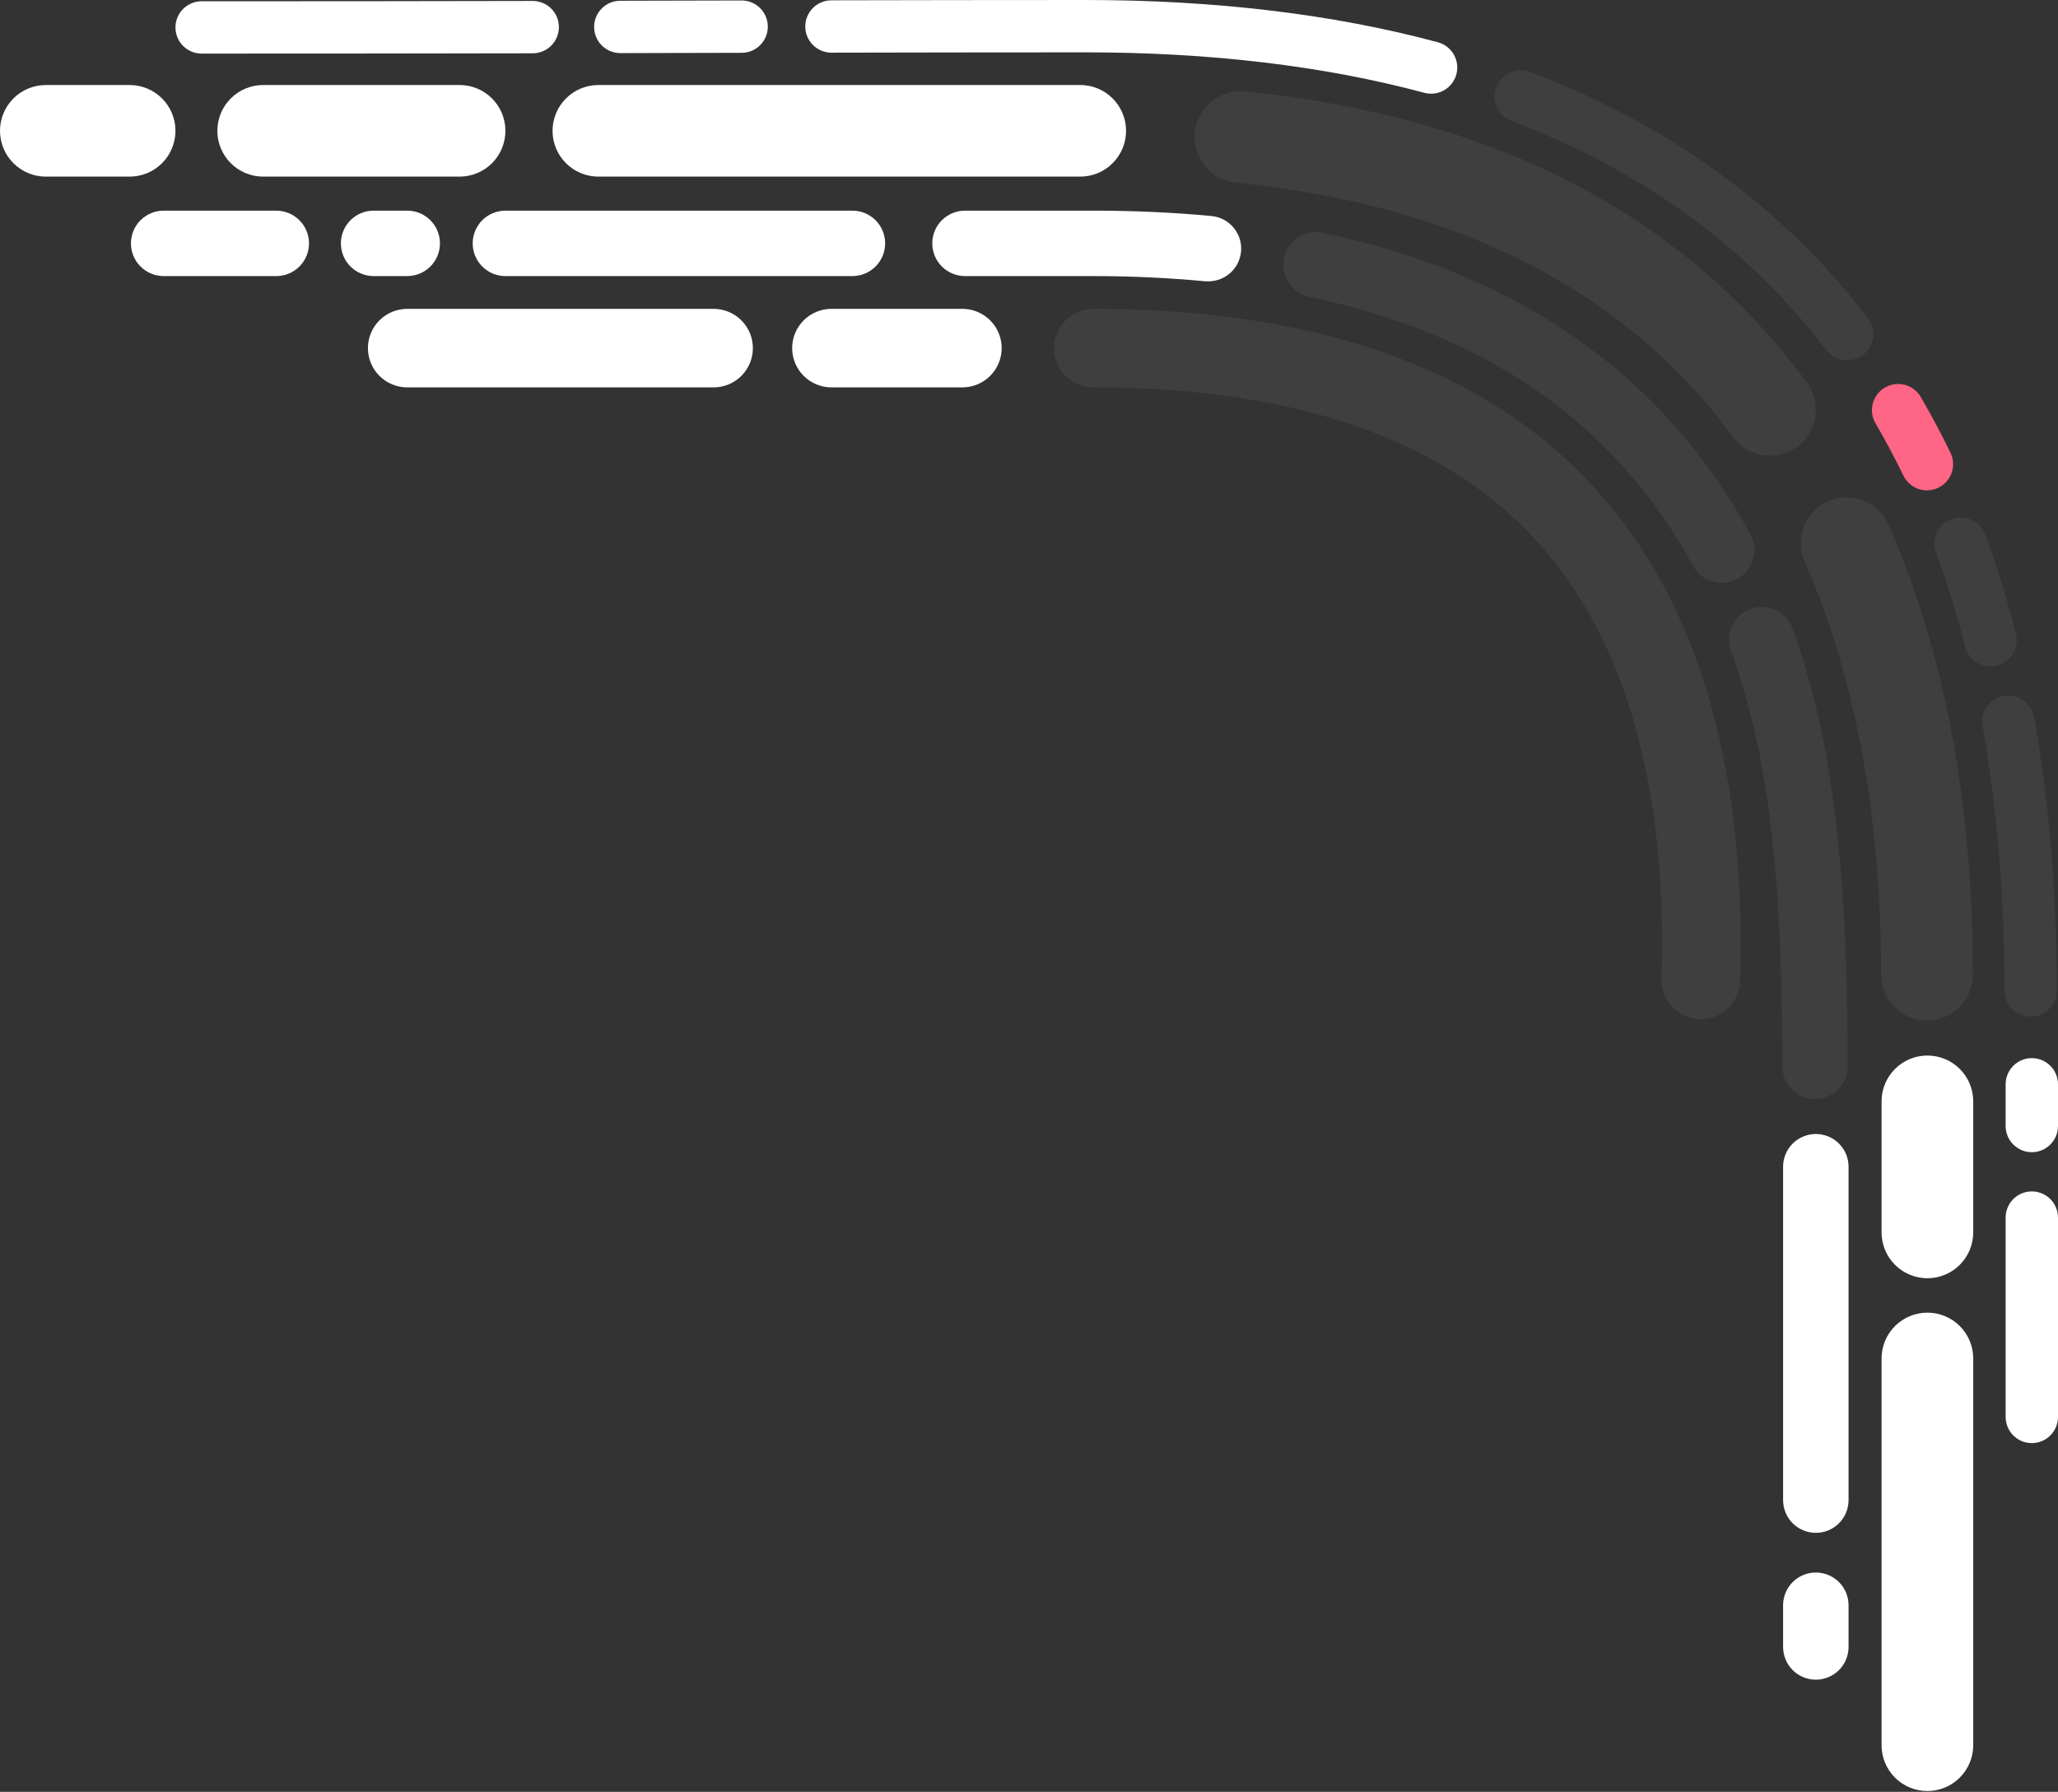 <svg width="1988" height="1731" viewBox="0 0 1988 1731" fill="none" xmlns="http://www.w3.org/2000/svg">
<rect x="0" y="0" width="1988" height="1731" fill="#333333" stroke="none"/>
<g clip-path="url(#clip0_507_13133)">
<path d="M1643.05 984.59H1641.91C1631.87 984.292 1622.36 980.029 1615.46 972.735C1608.56 965.44 1604.84 955.71 1605.1 945.675C1610.72 752.949 1567.38 607.71 1476.32 514.002C1386.26 421.179 1244.88 374.224 1056.14 374.224C1046.07 374.224 1036.42 370.228 1029.31 363.115C1022.19 356.002 1018.19 346.355 1018.19 336.295C1018.19 326.236 1022.19 316.589 1029.31 309.476C1036.42 302.363 1046.07 298.367 1056.14 298.367C1266.1 298.367 1425.85 353.11 1530.76 461.079C1636.7 570.009 1687.29 733.758 1680.94 947.749C1680.66 957.61 1676.54 966.972 1669.47 973.85C1662.39 980.728 1652.92 984.581 1643.05 984.59Z" fill="white" fill-opacity="0.06"/>
<path d="M929.657 374.224H803.174C793.11 374.224 783.458 370.228 776.342 363.115C769.226 356.002 765.229 346.355 765.229 336.295C765.229 326.236 769.226 316.589 776.342 309.476C783.458 302.363 793.11 298.367 803.174 298.367H929.657C939.721 298.367 949.373 302.363 956.489 309.476C963.605 316.589 967.603 326.236 967.603 336.295C967.603 346.355 963.605 356.002 956.489 363.115C949.373 370.228 939.721 374.224 929.657 374.224Z" fill="white"/>
<path d="M689.331 374.224H393.359C383.296 374.224 373.644 370.228 366.528 363.115C359.412 356.002 355.414 346.355 355.414 336.295C355.414 326.236 359.412 316.589 366.528 309.476C373.644 302.363 383.296 298.367 393.359 298.367H689.331C699.395 298.367 709.047 302.363 716.163 309.476C723.279 316.589 727.276 326.236 727.276 336.295C727.276 346.355 723.279 356.002 716.163 363.115C709.047 370.228 699.395 374.224 689.331 374.224Z" fill="white"/>
<path d="M1753.31 1061.71C1744.93 1061.71 1736.89 1058.38 1730.96 1052.45C1725.03 1046.53 1721.69 1038.49 1721.69 1030.1C1721.69 826.884 1705.07 719.977 1672.29 629.228C1670.79 625.305 1670.09 621.124 1670.23 616.928C1670.37 612.732 1671.34 608.605 1673.09 604.789C1674.84 600.973 1677.33 597.543 1680.43 594.701C1683.52 591.859 1687.14 589.66 1691.09 588.234C1695.04 586.809 1699.24 586.184 1703.43 586.396C1707.63 586.608 1711.74 587.654 1715.52 589.472C1719.31 591.289 1722.7 593.843 1725.48 596.983C1728.27 600.123 1730.41 603.787 1731.76 607.76C1767.05 705.387 1784.89 824.28 1784.89 1030.03C1784.9 1034.18 1784.09 1038.29 1782.5 1042.13C1780.92 1045.97 1778.6 1049.47 1775.67 1052.41C1772.74 1055.35 1769.25 1057.69 1765.42 1059.28C1761.58 1060.88 1757.47 1061.7 1753.31 1061.71V1061.71Z" fill="white" fill-opacity="0.06"/>
<path d="M1663.11 563.004C1657.42 563.012 1651.83 561.485 1646.93 558.583C1642.03 555.682 1638.01 551.514 1635.28 546.518C1597.91 476.828 1544.07 417.317 1478.44 373.161C1418.77 333.134 1346.9 304.056 1264.76 286.71C1256.56 284.973 1249.38 280.049 1244.8 273.022C1240.23 265.994 1238.64 257.439 1240.37 249.237C1242.11 241.035 1247.04 233.86 1254.07 229.288C1261.1 224.717 1269.66 223.125 1277.86 224.862C1468.55 265.167 1607.51 363.198 1690.88 516.277C1693.5 521.096 1694.82 526.513 1694.71 531.996C1694.61 537.478 1693.07 542.839 1690.27 547.551C1687.46 552.264 1683.48 556.166 1678.71 558.875C1673.94 561.584 1668.54 563.007 1663.06 563.004H1663.11Z" fill="white" fill-opacity="0.06"/>
<path d="M1167.5 271.767C1166.48 271.767 1165.47 271.767 1164.46 271.767C1130.11 268.505 1093.63 266.71 1056.14 266.71H932.186C923.8 266.71 915.757 263.38 909.827 257.452C903.897 251.525 900.565 243.486 900.565 235.103C900.565 226.72 903.897 218.681 909.827 212.754C915.757 206.826 923.8 203.496 932.186 203.496H1056.14C1095.65 203.496 1134.13 205.266 1170.43 208.705C1178.5 209.497 1185.95 213.354 1191.25 219.481C1196.56 225.608 1199.3 233.536 1198.93 241.629C1198.55 249.722 1195.08 257.361 1189.23 262.969C1183.38 268.578 1175.6 271.727 1167.5 271.767Z" fill="white"/>
<path d="M823.411 266.71H488.229C479.843 266.71 471.8 263.38 465.87 257.452C459.94 251.525 456.608 243.486 456.608 235.103C456.608 226.72 459.94 218.681 465.87 212.754C471.8 206.826 479.843 203.496 488.229 203.496H823.411C831.798 203.496 839.841 206.826 845.771 212.754C851.701 218.681 855.032 226.72 855.032 235.103C855.032 243.486 851.701 251.525 845.771 257.452C839.841 263.38 831.798 266.71 823.411 266.71Z" fill="white"/>
<path d="M393.369 266.71H360.913C352.527 266.71 344.484 263.38 338.554 257.452C332.623 251.525 329.292 243.486 329.292 235.103C329.292 226.72 332.623 218.681 338.554 212.754C344.484 206.826 352.527 203.496 360.913 203.496H393.369C401.755 203.496 409.798 206.826 415.728 212.754C421.658 218.681 424.99 226.72 424.99 235.103C424.99 243.486 421.658 251.525 415.728 257.452C409.798 263.38 401.755 266.71 393.369 266.71Z" fill="white"/>
<path d="M266.879 266.71H158.103C149.717 266.71 141.674 263.38 135.744 257.452C129.814 251.525 126.482 243.486 126.482 235.103C126.482 226.72 129.814 218.681 135.744 212.754C141.674 206.826 149.717 203.496 158.103 203.496H266.879C275.266 203.496 283.309 206.826 289.239 212.754C295.169 218.681 298.5 226.72 298.5 235.103C298.5 243.486 295.169 251.525 289.239 257.452C283.309 263.38 275.266 266.71 266.879 266.71Z" fill="white"/>
<path d="M1861.38 985.856C1849.64 985.85 1838.39 981.185 1830.09 972.888C1821.79 964.592 1817.12 953.34 1817.11 941.607C1817.11 788.655 1792.42 654.743 1743.75 543.613C1741.22 538.259 1739.78 532.449 1739.53 526.529C1739.28 520.608 1740.22 514.699 1742.3 509.15C1744.38 503.6 1747.55 498.525 1751.63 494.225C1755.71 489.925 1760.61 486.487 1766.04 484.116C1771.48 481.745 1777.33 480.488 1783.26 480.421C1789.19 480.354 1795.07 481.477 1800.55 483.725C1806.04 485.972 1811.01 489.298 1815.19 493.504C1819.36 497.711 1822.65 502.713 1824.85 508.214C1878.48 630.621 1905.8 776.467 1905.8 941.708C1905.79 947.523 1904.63 953.279 1902.39 958.645C1900.15 964.012 1896.87 968.885 1892.75 972.985C1888.62 977.086 1883.73 980.333 1878.35 982.541C1872.97 984.75 1867.2 985.876 1861.38 985.856V985.856Z" fill="white" fill-opacity="0.06"/>
<path d="M1709.8 440.144C1702.86 440.155 1696 438.529 1689.8 435.396C1683.6 432.264 1678.22 427.714 1674.11 422.116C1570.04 280.846 1408.8 198.213 1194.84 176.518C1188.95 176.073 1183.2 174.453 1177.95 171.754C1172.69 169.055 1168.03 165.332 1164.24 160.804C1160.44 156.275 1157.59 151.034 1155.86 145.388C1154.12 139.742 1153.54 133.806 1154.13 127.93C1154.73 122.054 1156.5 116.356 1159.33 111.173C1162.16 105.991 1166.01 101.427 1170.63 97.752C1175.26 94.078 1180.57 91.366 1186.26 89.776C1191.95 88.187 1197.91 87.753 1203.77 88.499C1443.66 112.773 1625.9 207.341 1745.47 369.648C1750.32 376.239 1753.24 384.043 1753.92 392.195C1754.6 400.346 1753.01 408.527 1749.32 415.828C1745.63 423.13 1739.99 429.267 1733.02 433.559C1726.06 437.851 1718.04 440.131 1709.86 440.144H1709.8Z" fill="white" fill-opacity="0.06"/>
<path d="M1043.49 170.624H578.029C566.288 170.624 555.028 165.962 546.726 157.664C538.424 149.365 533.76 138.11 533.76 126.375C533.76 114.639 538.424 103.384 546.726 95.085C555.028 86.787 566.288 82.125 578.029 82.125H1043.49C1055.23 82.125 1066.49 86.787 1074.79 95.085C1083.09 103.384 1087.76 114.639 1087.76 126.375C1087.76 138.11 1083.09 149.365 1074.79 157.664C1066.49 165.962 1055.23 170.624 1043.49 170.624Z" fill="white"/>
<path d="M443.957 170.624H254.231C242.49 170.624 231.23 165.962 222.928 157.664C214.626 149.365 209.962 138.11 209.962 126.375C209.962 114.639 214.626 103.384 222.928 95.085C231.23 86.787 242.49 82.125 254.231 82.125H443.957C455.698 82.125 466.958 86.787 475.26 95.085C483.562 103.384 488.226 114.639 488.226 126.375C488.226 138.11 483.562 149.365 475.26 157.664C466.958 165.962 455.698 170.624 443.957 170.624Z" fill="white"/>
<path d="M125.219 170.624H44.269C32.528 170.624 21.268 165.962 12.966 157.664C4.664 149.365 0 138.11 0 126.375C0 114.639 4.664 103.384 12.966 95.085C21.268 86.787 32.528 82.125 44.269 82.125H125.219C136.96 82.125 148.22 86.787 156.522 95.085C164.824 103.384 169.488 114.639 169.488 126.375C169.488 138.11 164.824 149.365 156.522 157.664C148.22 165.962 136.96 170.624 125.219 170.624Z" fill="white"/>
<path d="M1961.57 982.063C1954.86 982.063 1948.42 979.399 1943.68 974.657C1938.93 969.915 1936.27 963.484 1936.27 956.777C1936.27 865.421 1929.14 779.526 1915.05 701.394C1913.97 694.843 1915.51 688.132 1919.34 682.708C1923.17 677.285 1928.98 673.584 1935.52 672.406C1942.05 671.227 1948.79 672.665 1954.27 676.409C1959.76 680.154 1963.55 685.903 1964.83 692.418C1979.45 773.331 1986.86 862.311 1986.86 956.676C1986.88 960.005 1986.23 963.304 1984.97 966.384C1983.7 969.463 1981.84 972.262 1979.49 974.621C1977.14 976.98 1974.35 978.851 1971.27 980.128C1968.19 981.406 1964.9 982.063 1961.57 982.063V982.063Z" fill="white" fill-opacity="0.06"/>
<path d="M1922.86 643.793C1917.24 643.794 1911.78 641.926 1907.34 638.483C1902.91 635.04 1899.74 630.219 1898.35 624.778C1890.59 594.26 1881.3 564.149 1870.52 534.56C1869.26 531.419 1868.65 528.057 1868.71 524.674C1868.78 521.291 1869.52 517.955 1870.9 514.864C1872.27 511.774 1874.26 508.991 1876.73 506.681C1879.21 504.371 1882.12 502.58 1885.3 501.416C1888.48 500.251 1891.86 499.736 1895.24 499.901C1898.62 500.066 1901.93 500.908 1904.98 502.376C1908.03 503.845 1910.76 505.91 1912.99 508.45C1915.23 510.99 1916.93 513.953 1918 517.163C1929.11 547.506 1939 579.416 1947.42 612.211C1948.25 615.429 1948.43 618.778 1947.96 622.066C1947.49 625.354 1946.38 628.517 1944.68 631.375C1942.99 634.232 1940.75 636.728 1938.09 638.72C1935.43 640.712 1932.4 642.161 1929.18 642.984C1927.12 643.529 1924.99 643.801 1922.86 643.793Z" fill="white" fill-opacity="0.06"/>
<path d="M1861.41 473.698C1856.66 473.698 1852 472.36 1847.97 469.838C1843.95 467.316 1840.71 463.711 1838.64 459.437C1830.19 442.04 1821.09 424.947 1811.55 408.663C1808.27 402.882 1807.41 396.045 1809.14 389.63C1810.87 383.216 1815.05 377.739 1820.79 374.384C1826.52 371.029 1833.35 370.065 1839.79 371.7C1846.23 373.336 1851.77 377.44 1855.21 383.125C1865.33 400.547 1875.15 418.803 1884.15 437.362C1886.03 441.218 1886.89 445.487 1886.66 449.768C1886.43 454.048 1885.11 458.2 1882.84 461.833C1880.56 465.467 1877.4 468.462 1873.64 470.537C1869.89 472.612 1865.67 473.7 1861.38 473.698H1861.41Z" fill="#FF6584"/>
<path d="M1784.35 348.027C1780.44 348.051 1776.58 347.168 1773.07 345.448C1769.56 343.728 1766.49 341.218 1764.12 338.115C1688.23 238.819 1585.75 164.353 1459.62 116.564C1453.48 114.09 1448.56 109.313 1445.91 103.256C1443.26 97.199 1443.08 90.344 1445.42 84.16C1447.77 77.977 1452.44 72.956 1458.44 70.174C1464.44 67.393 1471.29 67.072 1477.53 69.28C1612.61 120.357 1722.58 200.486 1804.44 307.368C1807.31 311.113 1809.07 315.586 1809.53 320.282C1809.99 324.977 1809.13 329.707 1807.04 333.937C1804.95 338.166 1801.72 341.728 1797.71 344.218C1793.7 346.708 1789.07 348.027 1784.35 348.027V348.027Z" fill="white" fill-opacity="0.06"/>
<path d="M1382.39 90.522C1380.16 90.512 1377.94 90.215 1375.79 89.637C1279.36 63.719 1169.27 50.571 1048.55 50.571C963.249 50.571 876.659 50.723 803.171 50.874C796.462 50.874 790.028 48.21 785.284 43.468C780.54 38.727 777.875 32.295 777.875 25.589C777.875 18.883 780.54 12.451 785.284 7.709C790.028 2.967 796.462 0.303 803.171 0.303C876.532 0.152 963.249 0 1048.55 0C1173.77 0 1288.21 13.73 1388.94 40.811C1394.87 42.397 1400.02 46.085 1403.43 51.187C1406.85 56.288 1408.28 62.456 1407.48 68.539C1406.68 74.623 1403.69 80.207 1399.08 84.252C1394.46 88.296 1388.53 90.525 1382.39 90.522Z" fill="white"/>
<path d="M599.206 51.302C592.497 51.302 586.063 48.638 581.318 43.896C576.574 39.154 573.909 32.723 573.909 26.017C573.909 19.311 576.574 12.879 581.318 8.137C586.063 3.395 592.497 0.731 599.206 0.731L661.917 0.58L716.406 0.453C723.115 0.453 729.549 3.117 734.293 7.859C739.037 12.601 741.703 19.032 741.703 25.739C741.703 32.445 739.037 38.876 734.293 43.618C729.549 48.36 723.115 51.024 716.406 51.024L661.942 51.151L599.155 51.302H599.206Z" fill="white"/>
<path d="M194.787 51.788C188.078 51.788 181.644 49.124 176.899 44.383C172.155 39.641 169.49 33.209 169.49 26.503C169.49 19.797 172.155 13.365 176.899 8.623C181.644 3.881 188.078 1.217 194.787 1.217C295.544 1.217 397.161 1.217 514.589 0.914C521.298 0.914 527.732 3.578 532.476 8.32C537.22 13.062 539.885 19.493 539.885 26.2C539.885 32.906 537.22 39.337 532.476 44.079C527.732 48.821 521.298 51.485 514.589 51.485C397.161 51.713 295.569 51.788 194.787 51.788Z" fill="white"/>
<path d="M1861.84 1234.84C1850.1 1234.84 1838.84 1230.18 1830.53 1221.88C1822.23 1213.58 1817.57 1202.33 1817.57 1190.59V1063.94C1817.57 1052.2 1822.23 1040.95 1830.53 1032.65C1838.84 1024.35 1850.1 1019.69 1861.84 1019.69C1873.58 1019.69 1884.84 1024.35 1893.14 1032.65C1901.44 1040.95 1906.11 1052.2 1906.11 1063.94V1190.59C1906.1 1202.33 1901.43 1213.58 1893.13 1221.87C1884.83 1230.17 1873.58 1234.83 1861.84 1234.84Z" fill="white"/>
<path d="M1754.06 1480.8C1745.67 1480.8 1737.63 1477.47 1731.7 1471.54C1725.77 1465.61 1722.44 1457.57 1722.44 1449.19V1127.1C1722.44 1118.72 1725.77 1110.68 1731.7 1104.75C1737.63 1098.83 1745.67 1095.5 1754.06 1095.5C1762.44 1095.5 1770.49 1098.83 1776.42 1104.75C1782.35 1110.68 1785.68 1118.72 1785.68 1127.1V1449.19C1785.68 1457.57 1782.35 1465.61 1776.42 1471.54C1770.49 1477.47 1762.44 1480.8 1754.06 1480.8Z" fill="white"/>
<path d="M1754.06 1622.64C1745.67 1622.64 1737.63 1619.31 1731.7 1613.39C1725.77 1607.46 1722.44 1599.42 1722.44 1591.04V1550.73C1722.44 1542.35 1725.77 1534.31 1731.7 1528.38C1737.63 1522.46 1745.67 1519.12 1754.06 1519.12C1762.44 1519.12 1770.49 1522.46 1776.42 1528.38C1782.35 1534.31 1785.68 1542.35 1785.68 1550.73V1591.04C1785.68 1599.42 1782.35 1607.46 1776.42 1613.39C1770.49 1619.31 1762.44 1622.64 1754.06 1622.64Z" fill="white"/>
<path d="M1861.84 1730.21C1856.02 1730.21 1850.27 1729.07 1844.89 1726.85C1839.52 1724.62 1834.64 1721.37 1830.53 1717.26C1826.42 1713.15 1823.16 1708.27 1820.93 1702.9C1818.71 1697.53 1817.57 1691.77 1817.57 1685.96V1312.32C1817.57 1300.58 1822.23 1289.33 1830.54 1281.03C1838.84 1272.73 1850.1 1268.07 1861.84 1268.07C1873.58 1268.07 1884.84 1272.73 1893.14 1281.03C1901.44 1289.33 1906.11 1300.58 1906.11 1312.32V1685.96C1906.11 1697.7 1901.44 1708.95 1893.14 1717.25C1884.84 1725.55 1873.58 1730.21 1861.84 1730.21Z" fill="white"/>
<path d="M1962.7 1113.07C1955.99 1113.07 1949.56 1110.4 1944.82 1105.66C1940.07 1100.92 1937.41 1094.49 1937.41 1087.78V1047.48C1937.41 1040.77 1940.07 1034.34 1944.82 1029.6C1949.56 1024.86 1955.99 1022.19 1962.7 1022.19C1969.41 1022.19 1975.85 1024.86 1980.59 1029.6C1985.33 1034.34 1988 1040.77 1988 1047.48V1087.78C1988 1094.49 1985.33 1100.92 1980.59 1105.66C1975.85 1110.4 1969.41 1113.07 1962.7 1113.07Z" fill="white"/>
<path d="M1962.7 1394.11C1955.99 1394.11 1949.56 1391.45 1944.82 1386.71C1940.07 1381.96 1937.41 1375.53 1937.41 1368.83V1176.23C1937.41 1169.52 1940.07 1163.09 1944.82 1158.35C1949.56 1153.61 1955.99 1150.94 1962.7 1150.94C1969.41 1150.94 1975.85 1153.61 1980.59 1158.35C1985.33 1163.09 1988 1169.52 1988 1176.23V1368.83C1988 1375.53 1985.33 1381.96 1980.59 1386.71C1975.85 1391.45 1969.41 1394.11 1962.7 1394.11Z" fill="white"/>
</g>
<defs>
<clipPath id="clip0_507_13133">
<rect width="1988" height="1730.21" fill="white"/>
</clipPath>
</defs>
</svg>
